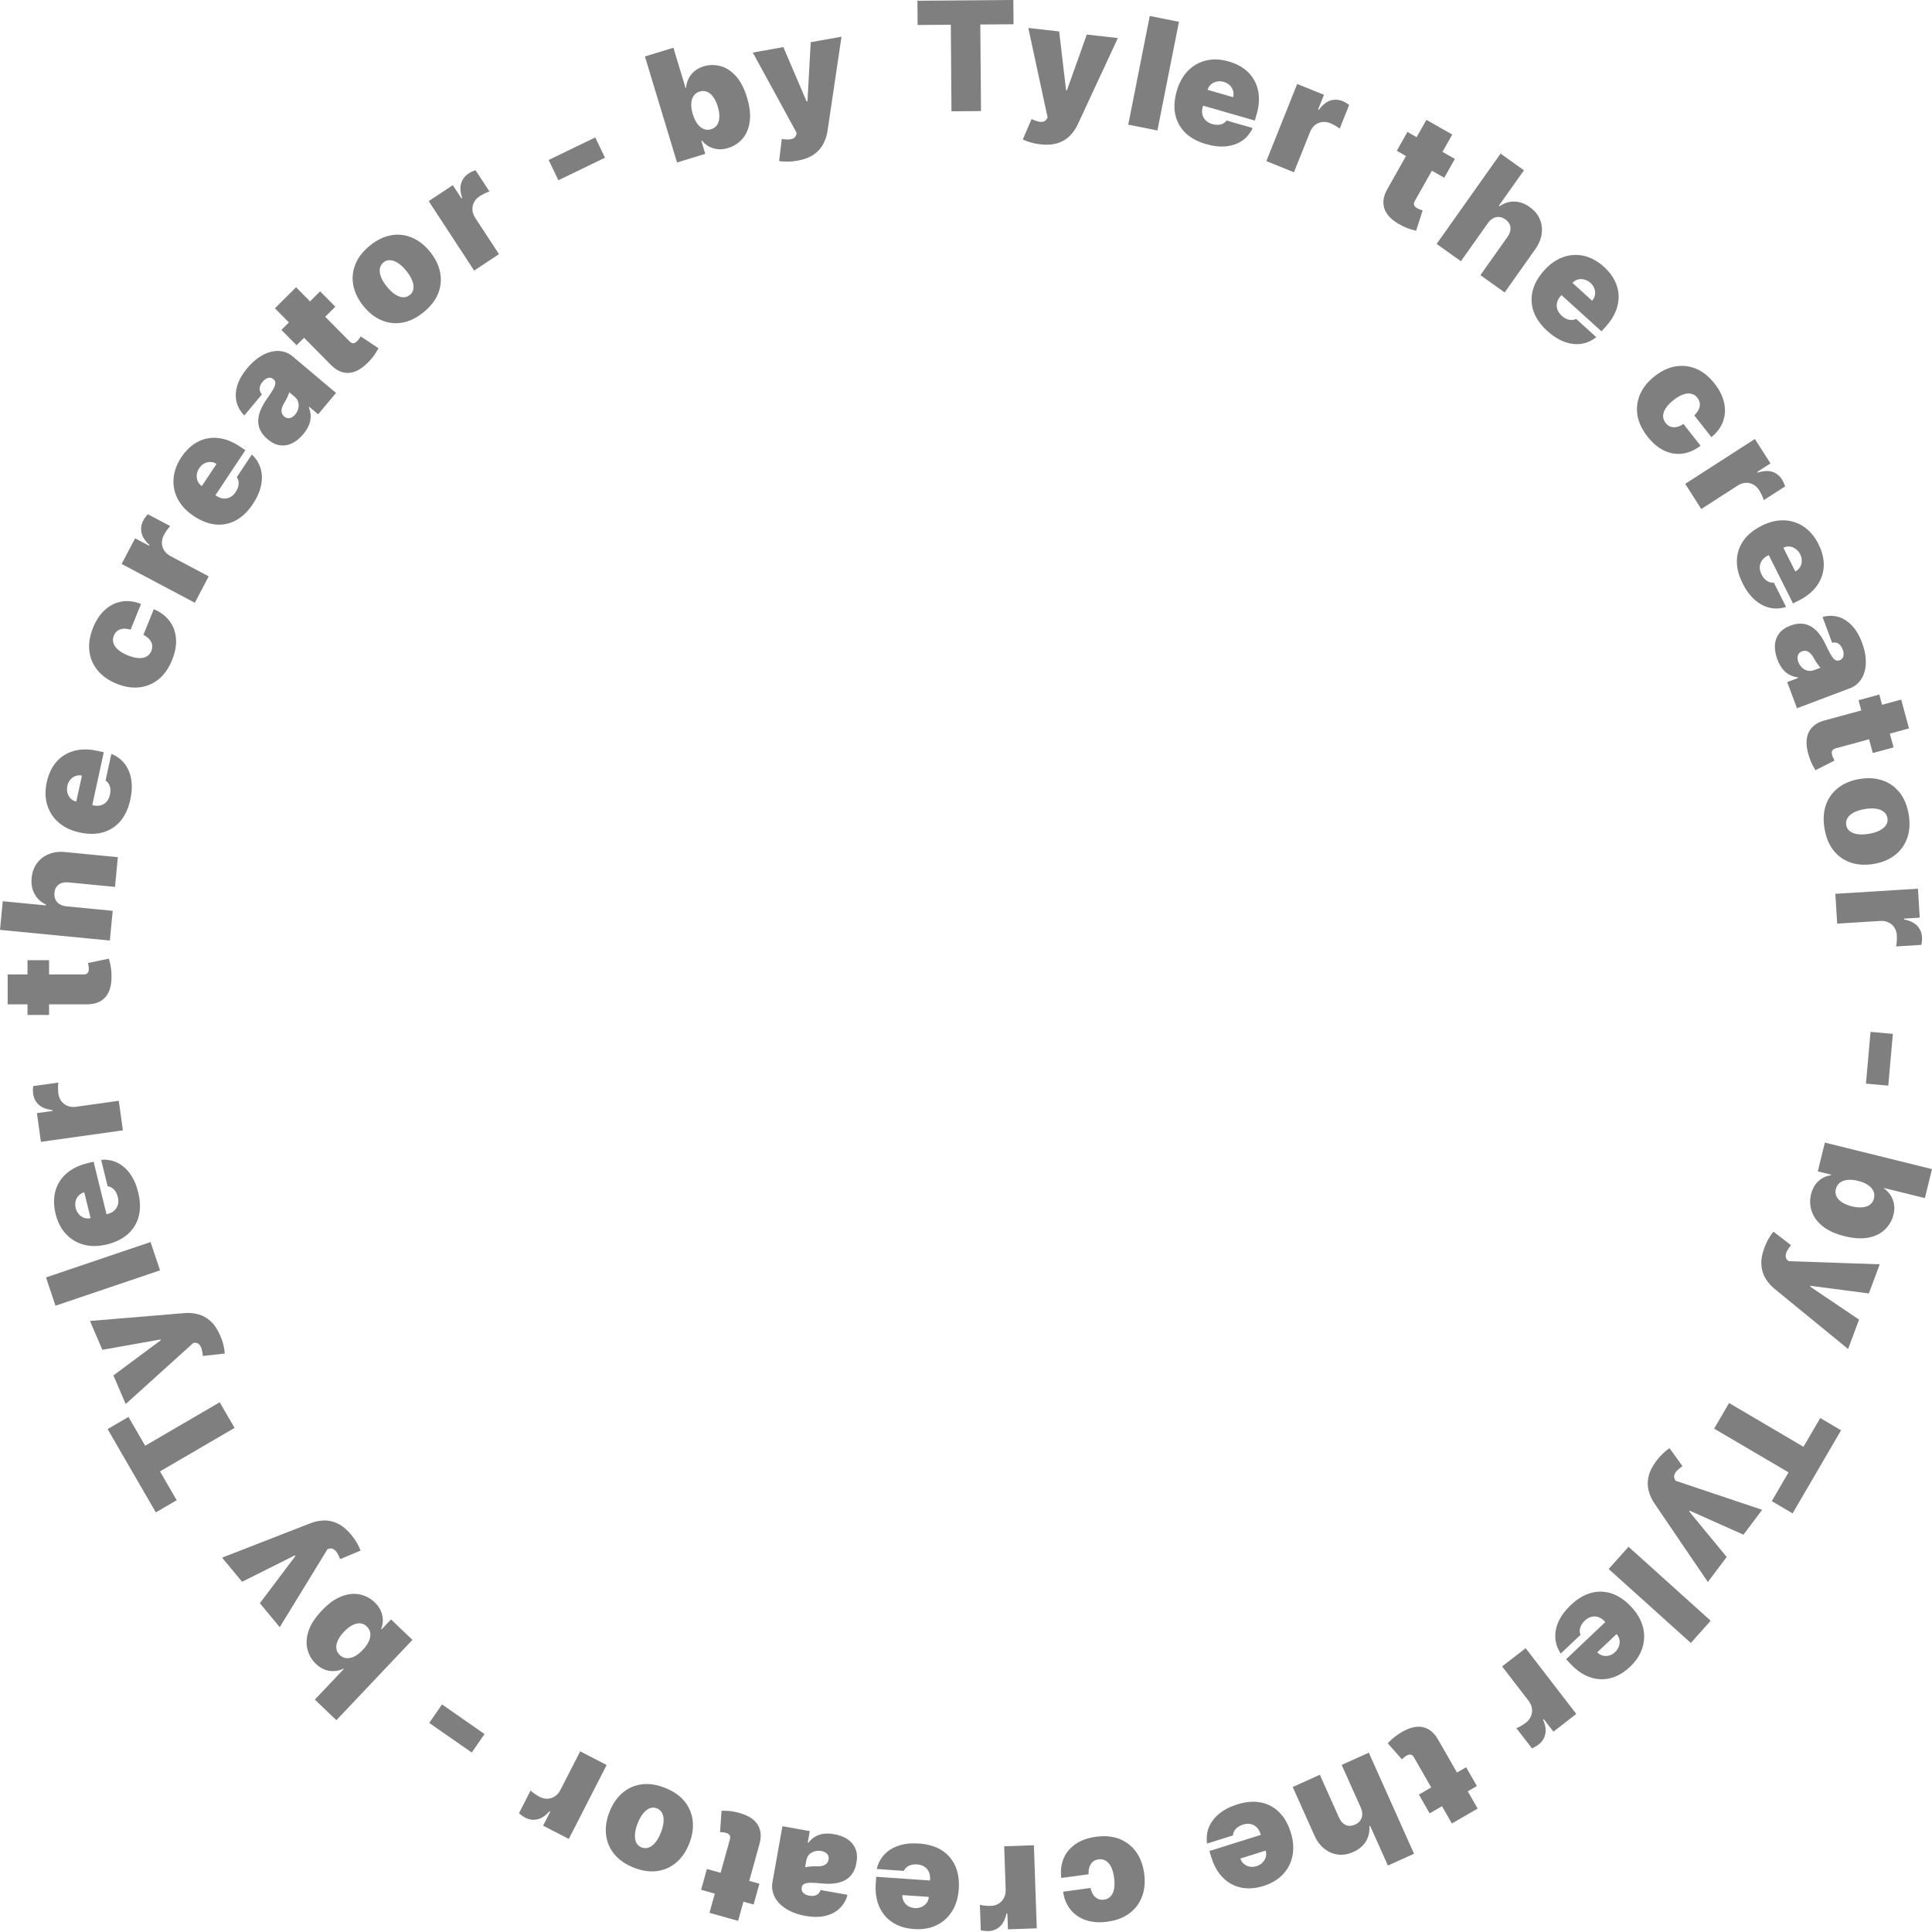 <svg width="63" height="63" viewBox="0 0 63 63" fill="none" xmlns="http://www.w3.org/2000/svg">
<g opacity="0.5">
<path d="M61.574 35.401L60.846 35.336L60.996 33.648L61.724 33.713L61.574 35.401Z" fill="black"/>
<path d="M59.506 37.258L63 38.123L62.768 39.069L61.437 38.739L61.434 38.753C61.514 38.809 61.583 38.88 61.641 38.964C61.699 39.049 61.739 39.146 61.759 39.255C61.781 39.365 61.775 39.484 61.743 39.615C61.7 39.788 61.614 39.942 61.483 40.076C61.352 40.21 61.176 40.303 60.954 40.352C60.732 40.402 60.462 40.388 60.146 40.31C59.844 40.235 59.605 40.125 59.429 39.981C59.253 39.838 59.136 39.676 59.076 39.494C59.017 39.313 59.01 39.129 59.056 38.942C59.087 38.819 59.134 38.713 59.197 38.626C59.262 38.54 59.337 38.472 59.423 38.42C59.51 38.37 59.603 38.338 59.7 38.324L59.706 38.303L59.276 38.197L59.506 37.258ZM60.589 38.507C60.462 38.476 60.347 38.465 60.246 38.475C60.145 38.486 60.062 38.517 59.996 38.566C59.93 38.616 59.887 38.685 59.865 38.772C59.844 38.858 59.85 38.938 59.885 39.011C59.919 39.085 59.979 39.149 60.063 39.204C60.148 39.26 60.256 39.304 60.385 39.337C60.515 39.369 60.63 39.38 60.73 39.369C60.831 39.36 60.914 39.331 60.978 39.282C61.043 39.233 61.086 39.166 61.107 39.079C61.129 38.992 61.122 38.911 61.087 38.836C61.054 38.762 60.994 38.697 60.91 38.639C60.826 38.584 60.719 38.539 60.589 38.507Z" fill="black"/>
<path d="M57.538 40.678C57.577 40.573 57.622 40.476 57.674 40.388C57.725 40.299 57.777 40.224 57.831 40.163L58.402 40.604C58.348 40.669 58.306 40.731 58.275 40.789C58.244 40.849 58.228 40.904 58.228 40.955C58.228 41.006 58.247 41.05 58.285 41.087L58.324 41.125L61.296 41.227L60.941 42.178L59.037 41.928L59.027 41.955L60.622 43.031L60.264 43.989L57.872 42.032C57.75 41.934 57.65 41.819 57.572 41.69C57.493 41.56 57.448 41.413 57.436 41.246C57.424 41.08 57.458 40.89 57.538 40.678Z" fill="black"/>
<path d="M59.356 46.24L60.035 46.64L58.454 49.35L57.775 48.95L58.322 48.012L55.896 46.586L56.383 45.751L58.809 47.178L59.356 46.24Z" fill="black"/>
<path d="M54.014 47.634C54.081 47.545 54.152 47.466 54.227 47.395C54.301 47.325 54.372 47.268 54.442 47.224L54.864 47.81C54.794 47.857 54.735 47.904 54.689 47.952C54.642 48 54.612 48.049 54.598 48.097C54.583 48.146 54.589 48.194 54.615 48.241L54.642 48.287L57.462 49.233L56.852 50.044L55.098 49.261L55.081 49.284L56.305 50.771L55.691 51.587L53.952 49.029C53.862 48.899 53.799 48.761 53.761 48.614C53.722 48.468 53.72 48.313 53.756 48.15C53.792 47.987 53.878 47.816 54.014 47.634Z" fill="black"/>
<path d="M55.136 53.575L52.456 51.163L53.104 50.438L55.783 52.85L55.136 53.575Z" fill="black"/>
<path d="M51.224 52.337C51.434 52.138 51.652 52.007 51.879 51.944C52.107 51.882 52.332 51.889 52.556 51.962C52.78 52.038 52.992 52.182 53.191 52.394C53.383 52.598 53.509 52.815 53.571 53.044C53.632 53.274 53.628 53.502 53.558 53.728C53.489 53.954 53.352 54.163 53.15 54.355C53.001 54.495 52.846 54.6 52.682 54.667C52.518 54.735 52.353 54.765 52.185 54.758C52.017 54.751 51.852 54.707 51.689 54.626C51.525 54.544 51.37 54.425 51.223 54.269L51.069 54.105L52.822 52.443L53.189 52.834L52.084 53.88C52.138 53.935 52.2 53.971 52.268 53.987C52.336 54.005 52.405 54.004 52.474 53.983C52.544 53.965 52.608 53.927 52.666 53.872C52.724 53.818 52.764 53.755 52.789 53.685C52.814 53.616 52.821 53.547 52.81 53.476C52.798 53.407 52.765 53.343 52.713 53.284L52.318 52.863C52.258 52.8 52.192 52.756 52.119 52.731C52.046 52.706 51.971 52.703 51.895 52.722C51.819 52.741 51.747 52.783 51.677 52.849C51.628 52.895 51.59 52.944 51.563 52.996C51.535 53.048 51.519 53.101 51.514 53.154C51.51 53.208 51.518 53.26 51.539 53.309L50.895 53.92C50.788 53.762 50.729 53.593 50.717 53.414C50.705 53.236 50.742 53.054 50.826 52.869C50.91 52.686 51.043 52.509 51.224 52.337Z" fill="black"/>
<path d="M49.749 53.745L51.4 55.889L50.655 56.468L50.341 56.06L50.319 56.077C50.396 56.258 50.419 56.416 50.389 56.551C50.357 56.687 50.285 56.8 50.171 56.888C50.137 56.914 50.102 56.937 50.066 56.956C50.029 56.978 49.991 56.995 49.953 57.01L49.447 56.352C49.495 56.336 49.55 56.309 49.61 56.273C49.671 56.236 49.721 56.202 49.761 56.171C49.836 56.113 49.89 56.043 49.924 55.962C49.958 55.883 49.968 55.799 49.955 55.711C49.943 55.624 49.905 55.539 49.842 55.457L48.982 54.34L49.749 53.745Z" fill="black"/>
<path d="M46.619 59.131L46.268 58.519L47.809 57.628L48.16 58.24L46.619 59.131ZM48.184 58.975L47.344 59.461L46.107 57.305C46.088 57.272 46.067 57.248 46.043 57.232C46.019 57.217 45.993 57.211 45.963 57.213C45.934 57.216 45.901 57.228 45.864 57.25C45.839 57.264 45.811 57.284 45.781 57.31C45.75 57.336 45.728 57.356 45.714 57.369L45.252 56.846C45.283 56.813 45.329 56.769 45.39 56.712C45.449 56.656 45.525 56.597 45.618 56.537C45.805 56.415 45.978 56.342 46.138 56.316C46.298 56.291 46.442 56.314 46.571 56.385C46.7 56.456 46.81 56.574 46.902 56.739L48.184 58.975Z" fill="black"/>
<path d="M44.373 58.942L43.75 57.552L44.635 57.152L46.11 60.448L45.258 60.833L44.678 59.539L44.653 59.551C44.668 59.733 44.63 59.898 44.541 60.044C44.451 60.192 44.316 60.307 44.134 60.389C43.96 60.467 43.791 60.496 43.627 60.474C43.462 60.453 43.313 60.389 43.181 60.281C43.046 60.174 42.94 60.03 42.86 59.849L42.154 58.272L43.038 57.873L43.661 59.263C43.715 59.386 43.788 59.468 43.881 59.51C43.973 59.552 44.076 59.548 44.189 59.497C44.261 59.465 44.317 59.42 44.357 59.363C44.396 59.308 44.418 59.244 44.421 59.172C44.424 59.101 44.408 59.024 44.373 58.942Z" fill="black"/>
<path d="M40.348 58.838C40.623 58.752 40.876 58.731 41.108 58.774C41.339 58.819 41.539 58.923 41.708 59.089C41.877 59.255 42.004 59.478 42.091 59.756C42.174 60.023 42.193 60.274 42.147 60.507C42.102 60.741 41.999 60.944 41.838 61.116C41.677 61.289 41.463 61.417 41.197 61.5C41.002 61.561 40.817 61.586 40.64 61.575C40.464 61.564 40.302 61.518 40.154 61.437C40.007 61.358 39.877 61.245 39.766 61.1C39.654 60.955 39.567 60.78 39.503 60.574L39.436 60.359L41.737 59.638L41.896 60.15L40.447 60.604C40.471 60.678 40.511 60.737 40.565 60.781C40.618 60.828 40.681 60.857 40.752 60.869C40.823 60.882 40.897 60.877 40.974 60.853C41.049 60.83 41.112 60.792 41.165 60.739C41.218 60.688 41.254 60.629 41.275 60.561C41.294 60.493 41.294 60.421 41.272 60.345L41.101 59.793C41.075 59.71 41.035 59.641 40.98 59.587C40.925 59.532 40.859 59.497 40.783 59.48C40.706 59.464 40.622 59.469 40.531 59.498C40.467 59.518 40.411 59.545 40.364 59.58C40.316 59.615 40.279 59.655 40.251 59.7C40.224 59.747 40.209 59.797 40.206 59.851L39.361 60.116C39.334 59.927 39.354 59.75 39.421 59.583C39.489 59.418 39.601 59.271 39.757 59.142C39.913 59.014 40.109 58.913 40.348 58.838Z" fill="black"/>
<path d="M35.737 59.895C36.028 59.855 36.284 59.879 36.506 59.966C36.728 60.055 36.909 60.195 37.047 60.388C37.185 60.581 37.273 60.816 37.31 61.091C37.348 61.366 37.325 61.615 37.243 61.837C37.161 62.061 37.024 62.244 36.833 62.388C36.642 62.533 36.402 62.625 36.112 62.664C35.849 62.7 35.616 62.683 35.411 62.614C35.206 62.545 35.039 62.432 34.91 62.273C34.781 62.114 34.7 61.919 34.667 61.686L35.559 61.564C35.591 61.704 35.646 61.805 35.724 61.87C35.801 61.935 35.894 61.96 36 61.946C36.084 61.934 36.154 61.9 36.21 61.843C36.266 61.786 36.305 61.707 36.327 61.604C36.348 61.502 36.349 61.378 36.329 61.231C36.31 61.084 36.276 60.965 36.228 60.871C36.18 60.779 36.121 60.713 36.052 60.673C35.983 60.633 35.906 60.62 35.823 60.631C35.752 60.641 35.691 60.665 35.641 60.705C35.591 60.747 35.554 60.802 35.529 60.87C35.503 60.94 35.493 61.023 35.498 61.117L34.607 61.238C34.578 61.001 34.605 60.787 34.685 60.597C34.766 60.408 34.896 60.253 35.074 60.131C35.252 60.009 35.473 59.931 35.737 59.895Z" fill="black"/>
<path d="M33.714 60.171L33.808 62.88L32.867 62.913L32.849 62.398L32.821 62.399C32.778 62.591 32.705 62.733 32.602 62.825C32.497 62.917 32.373 62.966 32.229 62.971C32.187 62.972 32.145 62.97 32.104 62.964C32.061 62.96 32.021 62.953 31.982 62.942L31.953 62.112C32.001 62.126 32.061 62.137 32.132 62.142C32.202 62.148 32.263 62.15 32.313 62.148C32.408 62.145 32.492 62.12 32.567 62.074C32.64 62.029 32.697 61.967 32.738 61.888C32.779 61.81 32.797 61.719 32.794 61.616L32.745 60.205L33.714 60.171Z" fill="black"/>
<path d="M29.972 60.115C30.26 60.135 30.503 60.207 30.704 60.332C30.903 60.458 31.051 60.629 31.149 60.844C31.246 61.061 31.284 61.315 31.264 61.606C31.244 61.885 31.171 62.125 31.045 62.326C30.918 62.527 30.748 62.679 30.536 62.781C30.323 62.883 30.078 62.924 29.8 62.904C29.597 62.89 29.415 62.846 29.255 62.771C29.094 62.696 28.96 62.594 28.851 62.465C28.743 62.337 28.663 62.185 28.611 62.01C28.56 61.834 28.542 61.639 28.557 61.424L28.573 61.199L30.977 61.366L30.94 61.902L29.426 61.796C29.422 61.873 29.437 61.943 29.471 62.004C29.505 62.067 29.552 62.117 29.614 62.154C29.675 62.192 29.746 62.214 29.826 62.22C29.905 62.225 29.978 62.214 30.045 62.184C30.113 62.156 30.169 62.114 30.213 62.058C30.255 62.002 30.28 61.934 30.288 61.856L30.328 61.279C30.334 61.192 30.322 61.113 30.29 61.042C30.259 60.972 30.21 60.915 30.145 60.871C30.08 60.828 30 60.803 29.904 60.796C29.837 60.791 29.776 60.797 29.72 60.812C29.662 60.826 29.612 60.85 29.57 60.883C29.528 60.916 29.496 60.958 29.474 61.007L28.59 60.945C28.634 60.759 28.717 60.601 28.84 60.471C28.962 60.341 29.12 60.245 29.312 60.182C29.503 60.12 29.723 60.097 29.972 60.115Z" fill="black"/>
<path d="M27.202 59.811C27.372 59.841 27.517 59.896 27.637 59.975C27.756 60.055 27.842 60.159 27.896 60.286C27.949 60.414 27.96 60.567 27.928 60.744C27.902 60.89 27.855 61.01 27.788 61.104C27.719 61.2 27.635 61.272 27.535 61.322C27.434 61.372 27.322 61.404 27.198 61.418C27.073 61.431 26.941 61.431 26.802 61.417C26.651 61.401 26.529 61.394 26.436 61.394C26.342 61.395 26.272 61.407 26.227 61.43C26.181 61.454 26.153 61.491 26.144 61.542L26.143 61.549C26.131 61.619 26.148 61.677 26.194 61.723C26.24 61.77 26.305 61.801 26.388 61.816C26.479 61.832 26.557 61.825 26.622 61.795C26.686 61.766 26.73 61.711 26.757 61.631L27.635 61.788C27.595 61.949 27.517 62.089 27.401 62.209C27.285 62.33 27.131 62.416 26.94 62.467C26.748 62.518 26.521 62.521 26.257 62.473C26.067 62.439 25.9 62.386 25.757 62.313C25.614 62.242 25.496 62.157 25.404 62.058C25.312 61.961 25.248 61.853 25.212 61.737C25.174 61.621 25.166 61.502 25.188 61.378L25.514 59.55L26.406 59.711L26.339 60.086L26.36 60.09C26.431 59.999 26.51 59.931 26.597 59.883C26.683 59.835 26.776 59.806 26.878 59.795C26.979 59.785 27.087 59.79 27.202 59.811ZM26.783 60.359C26.711 60.346 26.64 60.349 26.571 60.368C26.501 60.386 26.441 60.42 26.39 60.47C26.34 60.519 26.308 60.584 26.293 60.666L26.254 60.888C26.281 60.882 26.31 60.877 26.34 60.873C26.369 60.869 26.401 60.865 26.435 60.863C26.467 60.861 26.502 60.859 26.539 60.858C26.575 60.858 26.612 60.858 26.651 60.859C26.727 60.861 26.791 60.852 26.843 60.834C26.894 60.817 26.934 60.791 26.964 60.757C26.992 60.724 27.011 60.684 27.019 60.638C27.032 60.564 27.017 60.503 26.972 60.454C26.927 60.405 26.864 60.374 26.783 60.359Z" fill="black"/>
<path d="M22.862 61.624L23.051 60.945L24.763 61.425L24.574 62.105L22.862 61.624ZM24.069 62.637L23.135 62.375L23.801 59.979C23.811 59.942 23.813 59.91 23.808 59.882C23.802 59.854 23.788 59.831 23.765 59.811C23.743 59.793 23.711 59.778 23.67 59.766C23.642 59.758 23.608 59.752 23.569 59.749C23.529 59.745 23.499 59.743 23.48 59.742L23.528 59.045C23.573 59.044 23.637 59.045 23.72 59.049C23.802 59.053 23.896 59.066 24.004 59.09C24.222 59.139 24.395 59.212 24.526 59.308C24.655 59.405 24.74 59.525 24.78 59.667C24.819 59.809 24.813 59.97 24.76 60.152L24.069 62.637Z" fill="black"/>
<path d="M21.683 58.299C21.956 58.406 22.168 58.552 22.32 58.737C22.471 58.923 22.561 59.134 22.588 59.37C22.615 59.606 22.578 59.854 22.477 60.113C22.376 60.371 22.235 60.577 22.056 60.731C21.875 60.887 21.667 60.98 21.431 61.012C21.194 61.045 20.939 61.008 20.666 60.901C20.394 60.793 20.182 60.646 20.031 60.461C19.879 60.276 19.79 60.065 19.763 59.828C19.735 59.592 19.772 59.345 19.873 59.087C19.974 58.828 20.115 58.621 20.295 58.466C20.475 58.312 20.683 58.218 20.92 58.185C21.156 58.154 21.411 58.191 21.683 58.299ZM21.415 58.966C21.339 58.936 21.263 58.936 21.187 58.965C21.111 58.995 21.039 59.051 20.972 59.135C20.904 59.218 20.844 59.325 20.793 59.457C20.741 59.589 20.712 59.709 20.706 59.815C20.699 59.922 20.713 60.012 20.749 60.086C20.785 60.159 20.84 60.211 20.917 60.241C20.997 60.273 21.077 60.274 21.155 60.246C21.233 60.217 21.305 60.161 21.373 60.078C21.441 59.995 21.5 59.888 21.552 59.756C21.603 59.624 21.632 59.505 21.639 59.398C21.646 59.29 21.63 59.2 21.593 59.125C21.555 59.051 21.496 58.998 21.415 58.966Z" fill="black"/>
<path d="M19.782 57.554L18.548 59.965L17.71 59.533L17.945 59.075L17.92 59.062C17.79 59.209 17.657 59.297 17.522 59.327C17.386 59.356 17.254 59.337 17.126 59.271C17.088 59.252 17.053 59.23 17.019 59.204C16.985 59.18 16.953 59.154 16.924 59.125L17.302 58.386C17.337 58.423 17.384 58.461 17.443 58.5C17.502 58.54 17.553 58.571 17.598 58.594C17.683 58.638 17.768 58.658 17.856 58.654C17.942 58.651 18.022 58.624 18.096 58.575C18.169 58.527 18.229 58.457 18.276 58.365L18.919 57.109L19.782 57.554Z" fill="black"/>
<path d="M13.997 56.182L14.414 55.579L15.8 56.545L15.383 57.148L13.997 56.182Z" fill="black"/>
<path d="M13.449 53.474L10.969 56.093L10.266 55.422L11.211 54.424L11.2 54.414C11.112 54.457 11.017 54.482 10.915 54.49C10.813 54.5 10.709 54.486 10.605 54.45C10.499 54.414 10.398 54.35 10.302 54.258C10.172 54.135 10.082 53.983 10.031 53.803C9.98 53.622 9.987 53.422 10.055 53.205C10.121 52.986 10.267 52.758 10.491 52.521C10.706 52.294 10.919 52.139 11.131 52.057C11.342 51.975 11.54 51.953 11.727 51.991C11.913 52.029 12.075 52.114 12.214 52.247C12.306 52.334 12.374 52.428 12.418 52.526C12.46 52.625 12.482 52.725 12.484 52.825C12.484 52.926 12.466 53.023 12.43 53.115L12.446 53.13L12.751 52.807L13.449 53.474ZM11.831 53.799C11.921 53.704 11.988 53.609 12.029 53.516C12.069 53.423 12.084 53.335 12.075 53.253C12.063 53.171 12.025 53.099 11.961 53.037C11.896 52.976 11.824 52.942 11.745 52.935C11.663 52.929 11.578 52.949 11.489 52.996C11.398 53.042 11.307 53.114 11.215 53.211C11.123 53.308 11.056 53.403 11.015 53.496C10.973 53.588 10.957 53.675 10.969 53.755C10.978 53.836 11.015 53.907 11.08 53.968C11.144 54.03 11.218 54.064 11.3 54.071C11.38 54.078 11.466 54.059 11.558 54.014C11.648 53.968 11.739 53.897 11.831 53.799Z" fill="black"/>
<path d="M11.456 50.051C11.527 50.137 11.589 50.224 11.64 50.313C11.691 50.402 11.73 50.485 11.757 50.562L11.092 50.842C11.063 50.763 11.031 50.695 10.995 50.639C10.959 50.582 10.918 50.541 10.875 50.517C10.831 50.491 10.783 50.486 10.732 50.501L10.68 50.516L9.122 53.06L8.474 52.279L9.632 50.741L9.614 50.719L7.894 51.579L7.242 50.793L10.118 49.673C10.264 49.615 10.412 49.585 10.563 49.581C10.714 49.575 10.865 49.609 11.014 49.681C11.164 49.753 11.312 49.877 11.456 50.051Z" fill="black"/>
<path d="M5.761 48.92L5.081 49.317L3.509 46.601L4.19 46.204L4.734 47.144L7.165 45.726L7.649 46.562L5.217 47.98L5.761 48.92Z" fill="black"/>
<path d="M7.185 43.561C7.23 43.664 7.264 43.765 7.287 43.865C7.312 43.965 7.326 44.055 7.33 44.137L6.614 44.217C6.608 44.132 6.596 44.058 6.577 43.994C6.558 43.929 6.532 43.879 6.497 43.843C6.462 43.805 6.417 43.787 6.364 43.787L6.31 43.787L4.099 45.784L3.698 44.851L5.241 43.705L5.23 43.679L3.338 44.015L2.934 43.075L6.009 42.819C6.165 42.805 6.316 42.817 6.461 42.857C6.608 42.894 6.743 42.969 6.866 43.081C6.989 43.193 7.096 43.353 7.185 43.561Z" fill="black"/>
<path d="M1.5 41.655L4.909 40.501L5.219 41.424L1.809 42.578L1.5 41.655Z" fill="black"/>
<path d="M4.508 38.887C4.577 39.168 4.583 39.423 4.527 39.653C4.468 39.882 4.352 40.076 4.177 40.236C4.002 40.394 3.773 40.509 3.491 40.578C3.22 40.645 2.97 40.649 2.741 40.59C2.511 40.53 2.316 40.414 2.154 40.242C1.992 40.071 1.878 39.849 1.811 39.577C1.763 39.378 1.749 39.191 1.771 39.014C1.793 38.838 1.848 38.678 1.937 38.535C2.025 38.392 2.145 38.269 2.295 38.166C2.446 38.064 2.626 37.986 2.834 37.935L3.052 37.881L3.63 40.231L3.111 40.36L2.748 38.88C2.673 38.899 2.612 38.935 2.564 38.987C2.515 39.038 2.482 39.099 2.466 39.169C2.448 39.239 2.449 39.313 2.468 39.392C2.487 39.469 2.521 39.535 2.569 39.591C2.617 39.647 2.674 39.687 2.74 39.712C2.806 39.736 2.878 39.739 2.955 39.722L3.514 39.584C3.598 39.563 3.669 39.527 3.726 39.475C3.784 39.423 3.823 39.36 3.844 39.284C3.865 39.209 3.864 39.124 3.841 39.03C3.825 38.965 3.802 38.908 3.77 38.859C3.739 38.809 3.701 38.768 3.657 38.738C3.613 38.708 3.564 38.69 3.51 38.683L3.298 37.82C3.487 37.805 3.663 37.836 3.824 37.913C3.984 37.991 4.124 38.112 4.243 38.277C4.36 38.44 4.449 38.644 4.508 38.887Z" fill="black"/>
<path d="M4.007 36.859L1.334 37.234L1.204 36.297L1.712 36.226L1.708 36.198C1.513 36.175 1.365 36.117 1.263 36.023C1.161 35.928 1.1 35.809 1.081 35.666C1.075 35.624 1.072 35.582 1.074 35.54C1.074 35.498 1.077 35.456 1.083 35.416L1.903 35.301C1.893 35.351 1.889 35.412 1.891 35.483C1.892 35.554 1.897 35.614 1.904 35.664C1.917 35.759 1.95 35.841 2.003 35.911C2.055 35.979 2.123 36.03 2.205 36.062C2.287 36.095 2.379 36.104 2.481 36.09L3.873 35.895L4.007 36.859Z" fill="black"/>
<path d="M0.897 31.31H1.6V33.096H0.897L0.897 31.31ZM0.25 32.75L0.25 31.776H2.728C2.765 31.776 2.797 31.769 2.822 31.756C2.847 31.743 2.866 31.723 2.879 31.696C2.89 31.669 2.896 31.635 2.896 31.592C2.896 31.563 2.893 31.529 2.886 31.49C2.879 31.45 2.873 31.421 2.868 31.402L3.55 31.261C3.563 31.304 3.579 31.366 3.597 31.448C3.616 31.527 3.628 31.623 3.634 31.733C3.646 31.957 3.623 32.145 3.566 32.296C3.507 32.448 3.415 32.562 3.29 32.639C3.164 32.715 3.007 32.752 2.819 32.75L0.25 32.75Z" fill="black"/>
<path d="M2.164 29.554L3.675 29.701L3.582 30.67L0 30.322L0.09 29.388L1.496 29.524L1.499 29.496C1.333 29.419 1.21 29.305 1.128 29.154C1.044 29.002 1.012 28.827 1.032 28.628C1.05 28.437 1.109 28.276 1.209 28.144C1.309 28.011 1.438 27.913 1.597 27.85C1.756 27.786 1.934 27.764 2.13 27.785L3.843 27.951L3.75 28.921L2.239 28.774C2.106 28.76 1.999 28.783 1.916 28.844C1.834 28.903 1.787 28.995 1.775 29.119C1.768 29.197 1.778 29.268 1.808 29.331C1.836 29.393 1.88 29.444 1.941 29.483C2.001 29.52 2.076 29.544 2.164 29.554Z" fill="black"/>
<path d="M4.249 26.078C4.187 26.361 4.08 26.593 3.928 26.774C3.775 26.953 3.585 27.076 3.359 27.142C3.131 27.206 2.876 27.207 2.592 27.145C2.32 27.085 2.094 26.978 1.914 26.823C1.734 26.668 1.61 26.477 1.54 26.251C1.471 26.025 1.466 25.776 1.525 25.502C1.569 25.302 1.639 25.128 1.736 24.979C1.833 24.831 1.953 24.712 2.096 24.623C2.238 24.534 2.399 24.476 2.579 24.451C2.76 24.425 2.955 24.436 3.164 24.482L3.384 24.53L2.869 26.895L2.347 26.781L2.672 25.291C2.596 25.276 2.525 25.281 2.46 25.306C2.393 25.33 2.337 25.37 2.292 25.426C2.245 25.481 2.213 25.548 2.196 25.628C2.179 25.704 2.18 25.779 2.199 25.851C2.217 25.922 2.251 25.983 2.299 26.035C2.348 26.085 2.411 26.12 2.487 26.139L3.05 26.263C3.135 26.282 3.214 26.28 3.288 26.259C3.362 26.238 3.426 26.198 3.478 26.14C3.53 26.082 3.567 26.005 3.587 25.911C3.601 25.846 3.605 25.784 3.599 25.726C3.592 25.667 3.576 25.614 3.55 25.567C3.523 25.52 3.487 25.482 3.442 25.453L3.631 24.584C3.808 24.654 3.952 24.76 4.062 24.901C4.172 25.042 4.244 25.212 4.278 25.413C4.312 25.611 4.302 25.833 4.249 26.078Z" fill="black"/>
<path d="M5.614 21.518C5.504 21.79 5.356 22.002 5.17 22.152C4.983 22.302 4.772 22.389 4.537 22.414C4.301 22.439 4.055 22.399 3.799 22.294C3.543 22.19 3.339 22.047 3.187 21.865C3.035 21.682 2.944 21.472 2.915 21.234C2.885 20.996 2.925 20.74 3.035 20.468C3.134 20.221 3.265 20.026 3.427 19.883C3.588 19.738 3.769 19.648 3.971 19.615C4.171 19.581 4.381 19.608 4.598 19.695L4.26 20.532C4.124 20.491 4.009 20.488 3.914 20.525C3.819 20.56 3.751 20.628 3.711 20.728C3.679 20.806 3.674 20.884 3.696 20.962C3.717 21.039 3.766 21.112 3.844 21.182C3.921 21.251 4.028 21.314 4.165 21.37C4.302 21.425 4.422 21.455 4.527 21.46C4.63 21.464 4.716 21.445 4.786 21.405C4.854 21.364 4.904 21.305 4.935 21.226C4.962 21.16 4.971 21.095 4.961 21.031C4.95 20.967 4.922 20.907 4.875 20.851C4.827 20.794 4.761 20.744 4.677 20.702L5.015 19.865C5.234 19.958 5.406 20.087 5.53 20.252C5.653 20.416 5.723 20.606 5.739 20.823C5.756 21.038 5.714 21.269 5.614 21.518Z" fill="black"/>
<path d="M6.353 19.655L3.966 18.39L4.406 17.554L4.86 17.794L4.873 17.77C4.728 17.637 4.641 17.503 4.614 17.367C4.586 17.23 4.606 17.098 4.673 16.97C4.693 16.932 4.716 16.897 4.741 16.864C4.766 16.829 4.792 16.797 4.821 16.768L5.553 17.156C5.516 17.191 5.477 17.238 5.437 17.297C5.397 17.355 5.365 17.407 5.342 17.451C5.298 17.536 5.277 17.622 5.28 17.71C5.282 17.796 5.307 17.877 5.355 17.951C5.402 18.026 5.472 18.087 5.563 18.135L6.806 18.794L6.353 19.655Z" fill="black"/>
<path d="M8.244 16.439C8.084 16.679 7.9 16.856 7.692 16.969C7.485 17.08 7.264 17.125 7.029 17.103C6.793 17.08 6.555 16.987 6.313 16.825C6.082 16.67 5.91 16.487 5.799 16.277C5.688 16.067 5.641 15.844 5.659 15.608C5.676 15.372 5.762 15.137 5.917 14.905C6.03 14.734 6.159 14.598 6.303 14.495C6.448 14.393 6.603 14.326 6.768 14.295C6.932 14.264 7.103 14.27 7.281 14.312C7.458 14.355 7.636 14.436 7.814 14.555L8.001 14.681L6.662 16.694L6.218 16.396L7.061 15.129C6.996 15.086 6.929 15.065 6.859 15.065C6.788 15.063 6.721 15.079 6.658 15.115C6.595 15.149 6.541 15.2 6.496 15.267C6.452 15.333 6.426 15.402 6.418 15.476C6.409 15.549 6.418 15.619 6.444 15.684C6.472 15.749 6.517 15.805 6.581 15.851L7.06 16.172C7.133 16.22 7.207 16.248 7.284 16.256C7.36 16.263 7.434 16.249 7.503 16.214C7.573 16.179 7.635 16.121 7.688 16.041C7.725 15.985 7.751 15.929 7.766 15.873C7.782 15.815 7.786 15.76 7.779 15.707C7.771 15.654 7.751 15.605 7.72 15.562L8.212 14.822C8.351 14.952 8.446 15.103 8.498 15.275C8.549 15.446 8.554 15.631 8.513 15.83C8.472 16.027 8.382 16.23 8.244 16.439Z" fill="black"/>
<path d="M9.892 14.154C9.781 14.286 9.662 14.385 9.533 14.451C9.405 14.515 9.272 14.538 9.135 14.521C8.998 14.504 8.861 14.437 8.724 14.321C8.611 14.226 8.531 14.126 8.483 14.02C8.435 13.913 8.414 13.803 8.421 13.691C8.428 13.578 8.456 13.465 8.506 13.35C8.557 13.235 8.623 13.12 8.704 13.006C8.792 12.882 8.86 12.78 8.906 12.699C8.952 12.616 8.976 12.549 8.979 12.498C8.981 12.446 8.963 12.403 8.923 12.37L8.918 12.366C8.864 12.32 8.805 12.306 8.742 12.323C8.679 12.341 8.62 12.382 8.566 12.447C8.506 12.518 8.473 12.589 8.467 12.661C8.461 12.731 8.486 12.797 8.542 12.86L7.968 13.546C7.85 13.431 7.768 13.294 7.721 13.133C7.675 12.971 7.677 12.794 7.729 12.603C7.779 12.411 7.891 12.211 8.063 12.005C8.187 11.856 8.316 11.738 8.45 11.649C8.583 11.56 8.715 11.5 8.846 11.469C8.976 11.438 9.101 11.435 9.22 11.461C9.338 11.486 9.445 11.539 9.541 11.62L10.957 12.813L10.375 13.51L10.084 13.265L10.07 13.281C10.113 13.388 10.133 13.491 10.131 13.59C10.13 13.689 10.108 13.785 10.066 13.879C10.025 13.972 9.967 14.064 9.892 14.154ZM9.627 13.516C9.674 13.459 9.707 13.396 9.725 13.327C9.744 13.257 9.744 13.187 9.727 13.119C9.709 13.05 9.669 12.989 9.606 12.936L9.434 12.791C9.425 12.818 9.415 12.845 9.404 12.874C9.393 12.902 9.38 12.931 9.365 12.961C9.351 12.991 9.335 13.022 9.317 13.055C9.3 13.086 9.281 13.119 9.261 13.152C9.222 13.217 9.197 13.277 9.187 13.332C9.176 13.384 9.178 13.432 9.193 13.475C9.207 13.516 9.232 13.552 9.268 13.582C9.326 13.631 9.387 13.648 9.451 13.633C9.515 13.618 9.574 13.579 9.627 13.516Z" fill="black"/>
<path d="M10.438 9.5L10.934 10.001L9.672 11.258L9.176 10.758L10.438 9.5ZM8.965 10.053L9.654 9.367L11.399 11.133C11.426 11.159 11.452 11.177 11.48 11.187C11.506 11.195 11.534 11.194 11.562 11.184C11.589 11.174 11.618 11.153 11.648 11.123C11.668 11.103 11.69 11.076 11.713 11.044C11.736 11.011 11.753 10.986 11.763 10.969L12.343 11.356C12.321 11.396 12.288 11.451 12.244 11.521C12.201 11.591 12.142 11.667 12.068 11.749C11.918 11.915 11.77 12.031 11.622 12.097C11.473 12.162 11.328 12.177 11.185 12.141C11.043 12.106 10.906 12.02 10.775 11.884L8.965 10.053Z" fill="black"/>
<path d="M13.816 10.179C13.589 10.364 13.358 10.478 13.123 10.52C12.887 10.561 12.66 10.536 12.442 10.444C12.224 10.352 12.027 10.198 11.852 9.982C11.678 9.767 11.568 9.543 11.522 9.31C11.476 9.076 11.497 8.848 11.586 8.626C11.673 8.402 11.831 8.198 12.058 8.012C12.285 7.826 12.516 7.713 12.752 7.672C12.987 7.63 13.213 7.655 13.432 7.748C13.65 7.84 13.847 7.993 14.021 8.208C14.196 8.424 14.306 8.648 14.352 8.882C14.398 9.115 14.377 9.343 14.289 9.566C14.201 9.789 14.043 9.993 13.816 10.179ZM13.368 9.616C13.432 9.564 13.47 9.498 13.481 9.417C13.493 9.336 13.479 9.246 13.44 9.146C13.401 9.046 13.337 8.941 13.248 8.831C13.159 8.721 13.069 8.637 12.98 8.579C12.891 8.521 12.805 8.489 12.724 8.484C12.643 8.479 12.571 8.503 12.507 8.555C12.44 8.61 12.4 8.678 12.386 8.76C12.373 8.843 12.386 8.934 12.425 9.034C12.463 9.133 12.527 9.238 12.616 9.348C12.705 9.458 12.794 9.542 12.884 9.6C12.974 9.659 13.06 9.69 13.143 9.693C13.226 9.697 13.301 9.671 13.368 9.616Z" fill="black"/>
<path d="M15.461 8.823L13.979 6.558L14.766 6.039L15.048 6.469L15.071 6.454C15.008 6.267 14.997 6.108 15.038 5.975C15.079 5.842 15.161 5.736 15.281 5.656C15.316 5.633 15.353 5.613 15.391 5.596C15.43 5.578 15.468 5.563 15.507 5.552L15.961 6.246C15.912 6.259 15.856 6.281 15.793 6.313C15.73 6.345 15.677 6.375 15.635 6.403C15.556 6.455 15.496 6.52 15.456 6.599C15.417 6.675 15.4 6.758 15.406 6.847C15.412 6.935 15.443 7.022 15.499 7.108L16.271 8.288L15.461 8.823Z" fill="black"/>
<path d="M19.411 4.482L19.728 5.143L18.208 5.878L17.891 5.216L19.411 4.482Z" fill="black"/>
<path d="M22.077 5.298L21.03 1.84L21.959 1.557L22.357 2.874L22.37 2.87C22.377 2.772 22.402 2.677 22.445 2.584C22.488 2.489 22.551 2.406 22.634 2.332C22.716 2.258 22.822 2.201 22.95 2.162C23.12 2.11 23.296 2.107 23.477 2.151C23.659 2.195 23.828 2.3 23.984 2.467C24.14 2.633 24.266 2.872 24.361 3.185C24.451 3.485 24.48 3.747 24.447 3.972C24.414 4.197 24.335 4.382 24.21 4.526C24.086 4.669 23.932 4.769 23.748 4.825C23.627 4.862 23.513 4.876 23.405 4.865C23.299 4.853 23.202 4.823 23.114 4.775C23.027 4.726 22.952 4.662 22.889 4.586L22.869 4.592L22.998 5.017L22.077 5.298ZM22.592 3.725C22.63 3.851 22.68 3.955 22.74 4.037C22.801 4.118 22.87 4.175 22.946 4.207C23.022 4.238 23.103 4.24 23.188 4.214C23.273 4.188 23.338 4.142 23.383 4.075C23.429 4.007 23.453 3.923 23.457 3.822C23.462 3.72 23.445 3.605 23.406 3.476C23.367 3.348 23.318 3.243 23.258 3.162C23.198 3.079 23.131 3.023 23.056 2.993C22.981 2.962 22.902 2.959 22.816 2.985C22.731 3.011 22.665 3.058 22.619 3.126C22.573 3.193 22.547 3.278 22.541 3.38C22.536 3.482 22.553 3.596 22.592 3.725Z" fill="black"/>
<path d="M25.997 5.241C25.888 5.261 25.782 5.271 25.68 5.271C25.578 5.273 25.486 5.266 25.406 5.25L25.493 4.532C25.576 4.546 25.651 4.551 25.717 4.548C25.784 4.544 25.839 4.529 25.882 4.504C25.926 4.478 25.954 4.439 25.966 4.386L25.978 4.334L24.548 1.715L25.544 1.536L26.302 3.308L26.33 3.303L26.437 1.376L27.44 1.196L26.986 4.26C26.964 4.416 26.917 4.561 26.846 4.694C26.776 4.829 26.672 4.944 26.536 5.039C26.399 5.134 26.22 5.201 25.997 5.241Z" fill="black"/>
<path d="M29.922 0.815L29.916 0.024L33.044 0L33.05 0.791L31.967 0.799L31.989 3.622L31.026 3.63L31.005 0.807L29.922 0.815Z" fill="black"/>
<path d="M33.922 4.706C33.811 4.694 33.707 4.673 33.608 4.644C33.51 4.617 33.425 4.584 33.352 4.546L33.639 3.882C33.715 3.919 33.785 3.946 33.849 3.961C33.915 3.977 33.972 3.979 34.02 3.966C34.07 3.954 34.108 3.925 34.134 3.878L34.161 3.831L33.532 0.912L34.538 1.025L34.763 2.94L34.791 2.943L35.439 1.127L36.452 1.241L35.148 4.049C35.082 4.192 34.996 4.317 34.89 4.425C34.785 4.534 34.653 4.614 34.495 4.666C34.337 4.718 34.146 4.732 33.922 4.706Z" fill="black"/>
<path d="M38.444 0.71L37.742 4.255L36.791 4.065L37.492 0.521L38.444 0.71Z" fill="black"/>
<path d="M39.325 4.698C39.048 4.618 38.824 4.496 38.654 4.332C38.486 4.167 38.376 3.969 38.325 3.738C38.276 3.506 38.291 3.25 38.372 2.969C38.449 2.7 38.57 2.481 38.736 2.31C38.901 2.14 39.099 2.028 39.328 1.973C39.557 1.918 39.805 1.929 40.073 2.006C40.269 2.063 40.438 2.144 40.579 2.251C40.72 2.358 40.831 2.486 40.91 2.635C40.989 2.783 41.036 2.948 41.05 3.13C41.063 3.313 41.04 3.508 40.981 3.715L40.919 3.932L38.602 3.263L38.75 2.748L40.209 3.169C40.229 3.094 40.228 3.023 40.208 2.955C40.188 2.887 40.152 2.829 40.099 2.779C40.047 2.729 39.983 2.692 39.905 2.67C39.83 2.648 39.756 2.645 39.684 2.659C39.611 2.673 39.548 2.702 39.494 2.748C39.44 2.793 39.402 2.854 39.378 2.929L39.219 3.485C39.195 3.569 39.191 3.649 39.207 3.724C39.223 3.8 39.258 3.866 39.313 3.922C39.368 3.978 39.441 4.019 39.533 4.046C39.598 4.065 39.659 4.072 39.717 4.07C39.776 4.067 39.83 4.054 39.878 4.032C39.926 4.008 39.966 3.974 39.998 3.93L40.849 4.176C40.768 4.348 40.654 4.486 40.506 4.588C40.359 4.688 40.185 4.749 39.984 4.771C39.784 4.792 39.565 4.767 39.325 4.698Z" fill="black"/>
<path d="M41.294 5.254L42.299 2.739L43.173 3.091L42.982 3.569L43.008 3.58C43.124 3.421 43.248 3.321 43.38 3.279C43.513 3.237 43.646 3.243 43.78 3.297C43.819 3.313 43.856 3.332 43.892 3.354C43.928 3.375 43.963 3.398 43.994 3.423L43.686 4.195C43.648 4.162 43.597 4.128 43.535 4.094C43.473 4.06 43.419 4.034 43.372 4.015C43.284 3.98 43.196 3.968 43.109 3.98C43.024 3.991 42.947 4.025 42.878 4.08C42.809 4.135 42.756 4.211 42.718 4.307L42.194 5.617L41.294 5.254Z" fill="black"/>
<path d="M47.442 5.182L47.095 5.796L45.548 4.917L45.894 4.302L47.442 5.182ZM46.513 3.908L47.356 4.387L46.136 6.553C46.117 6.585 46.107 6.616 46.106 6.645C46.105 6.673 46.113 6.699 46.13 6.724C46.148 6.747 46.175 6.77 46.212 6.79C46.237 6.805 46.268 6.819 46.306 6.832C46.344 6.845 46.372 6.854 46.391 6.86L46.177 7.525C46.133 7.515 46.071 7.498 45.992 7.474C45.913 7.451 45.824 7.415 45.726 7.366C45.526 7.266 45.375 7.154 45.272 7.029C45.169 6.903 45.115 6.766 45.111 6.619C45.106 6.472 45.152 6.316 45.247 6.153L46.513 3.908Z" fill="black"/>
<path d="M48.518 7.276L47.638 8.518L46.847 7.954L48.932 5.009L49.694 5.553L48.876 6.709L48.899 6.725C49.048 6.62 49.209 6.569 49.38 6.573C49.552 6.576 49.719 6.635 49.881 6.751C50.037 6.862 50.147 6.994 50.211 7.147C50.276 7.3 50.296 7.461 50.271 7.631C50.247 7.801 50.177 7.967 50.062 8.127L49.065 9.537L48.274 8.972L49.154 7.73C49.232 7.621 49.265 7.516 49.254 7.414C49.244 7.313 49.188 7.226 49.087 7.154C49.023 7.108 48.956 7.082 48.887 7.076C48.82 7.07 48.754 7.084 48.69 7.117C48.628 7.151 48.57 7.204 48.518 7.276Z" fill="black"/>
<path d="M50.454 10.791C50.24 10.597 50.093 10.389 50.012 10.166C49.933 9.944 49.921 9.717 49.976 9.487C50.033 9.257 50.16 9.033 50.354 8.817C50.541 8.609 50.746 8.465 50.969 8.386C51.193 8.306 51.419 8.292 51.649 8.343C51.879 8.395 52.097 8.515 52.304 8.702C52.456 8.839 52.571 8.987 52.651 9.145C52.732 9.304 52.775 9.467 52.781 9.636C52.788 9.804 52.757 9.973 52.69 10.143C52.622 10.313 52.516 10.478 52.373 10.637L52.222 10.805L50.432 9.183L50.791 8.785L51.917 9.806C51.968 9.748 51.999 9.684 52.01 9.614C52.022 9.544 52.015 9.476 51.989 9.408C51.965 9.34 51.923 9.279 51.863 9.224C51.805 9.172 51.74 9.136 51.668 9.117C51.598 9.097 51.528 9.096 51.459 9.113C51.391 9.13 51.33 9.168 51.276 9.224L50.889 9.654C50.831 9.719 50.793 9.788 50.774 9.864C50.756 9.939 50.759 10.013 50.783 10.088C50.808 10.162 50.856 10.232 50.927 10.297C50.976 10.342 51.028 10.376 51.081 10.399C51.136 10.423 51.189 10.435 51.242 10.435C51.296 10.435 51.347 10.423 51.395 10.398L52.052 10.994C51.904 11.113 51.741 11.186 51.564 11.212C51.388 11.238 51.205 11.216 51.015 11.147C50.826 11.077 50.639 10.959 50.454 10.791Z" fill="black"/>
<path d="M53.725 14.24C53.544 14.01 53.434 13.776 53.395 13.54C53.358 13.302 53.386 13.075 53.481 12.858C53.576 12.639 53.733 12.444 53.95 12.272C54.166 12.1 54.391 11.993 54.624 11.95C54.857 11.908 55.084 11.932 55.304 12.024C55.526 12.115 55.727 12.276 55.909 12.507C56.073 12.716 56.177 12.926 56.222 13.138C56.268 13.35 56.256 13.553 56.185 13.745C56.115 13.937 55.989 14.107 55.806 14.254L55.248 13.545C55.351 13.446 55.41 13.347 55.425 13.247C55.441 13.146 55.416 13.054 55.349 12.969C55.297 12.902 55.232 12.86 55.154 12.841C55.077 12.821 54.989 12.827 54.891 12.861C54.792 12.894 54.685 12.956 54.57 13.048C54.454 13.14 54.368 13.231 54.313 13.319C54.258 13.408 54.231 13.492 54.232 13.573C54.234 13.652 54.261 13.725 54.313 13.792C54.357 13.848 54.409 13.888 54.469 13.911C54.53 13.933 54.596 13.937 54.668 13.924C54.741 13.911 54.817 13.878 54.895 13.825L55.453 14.534C55.264 14.679 55.068 14.765 54.863 14.792C54.66 14.819 54.461 14.786 54.266 14.693C54.071 14.602 53.891 14.451 53.725 14.24Z" fill="black"/>
<path d="M54.953 15.778L57.224 14.315L57.733 15.111L57.301 15.389L57.316 15.413C57.503 15.352 57.661 15.342 57.793 15.385C57.925 15.428 58.03 15.511 58.108 15.633C58.131 15.668 58.15 15.705 58.166 15.744C58.184 15.783 58.199 15.822 58.21 15.861L57.513 16.309C57.501 16.26 57.479 16.203 57.448 16.139C57.417 16.075 57.388 16.022 57.361 15.979C57.31 15.899 57.245 15.839 57.168 15.798C57.092 15.757 57.01 15.74 56.921 15.745C56.834 15.75 56.746 15.78 56.66 15.836L55.476 16.598L54.953 15.778Z" fill="black"/>
<path d="M56.825 19.023C56.695 18.765 56.632 18.517 56.637 18.281C56.643 18.044 56.713 17.829 56.847 17.634C56.983 17.44 57.181 17.278 57.441 17.146C57.689 17.02 57.932 16.96 58.169 16.967C58.406 16.974 58.622 17.043 58.818 17.174C59.014 17.305 59.175 17.496 59.3 17.746C59.392 17.929 59.447 18.108 59.465 18.285C59.483 18.462 59.464 18.63 59.409 18.79C59.355 18.949 59.266 19.095 59.142 19.229C59.018 19.363 58.86 19.479 58.669 19.576L58.468 19.677L57.382 17.516L57.859 17.274L58.543 18.636C58.611 18.599 58.663 18.551 58.698 18.49C58.734 18.429 58.753 18.363 58.753 18.29C58.755 18.218 58.737 18.146 58.701 18.073C58.666 18.003 58.618 17.946 58.558 17.902C58.499 17.858 58.435 17.832 58.365 17.823C58.295 17.814 58.224 17.827 58.153 17.86L57.639 18.121C57.561 18.16 57.501 18.211 57.456 18.275C57.412 18.338 57.388 18.409 57.384 18.487C57.38 18.566 57.4 18.648 57.443 18.734C57.473 18.794 57.509 18.844 57.55 18.885C57.592 18.927 57.638 18.958 57.687 18.978C57.738 18.997 57.79 19.004 57.843 18.998L58.242 19.792C58.061 19.849 57.883 19.858 57.708 19.819C57.535 19.779 57.372 19.692 57.219 19.559C57.069 19.425 56.937 19.247 56.825 19.023Z" fill="black"/>
<path d="M57.958 21.504C57.897 21.342 57.87 21.189 57.876 21.044C57.884 20.901 57.929 20.773 58.011 20.662C58.093 20.55 58.218 20.463 58.386 20.4C58.524 20.348 58.651 20.327 58.766 20.338C58.883 20.348 58.988 20.384 59.082 20.445C59.176 20.506 59.261 20.587 59.336 20.687C59.411 20.788 59.478 20.902 59.537 21.029C59.601 21.167 59.657 21.276 59.704 21.356C59.753 21.437 59.799 21.491 59.842 21.519C59.886 21.547 59.932 21.551 59.98 21.533L59.987 21.531C60.053 21.506 60.094 21.461 60.11 21.398C60.126 21.334 60.119 21.262 60.09 21.183C60.057 21.096 60.011 21.032 59.953 20.991C59.895 20.951 59.825 20.941 59.743 20.959L59.43 20.12C59.587 20.073 59.747 20.069 59.909 20.107C60.072 20.146 60.225 20.235 60.365 20.374C60.507 20.513 60.626 20.708 60.72 20.96C60.788 21.142 60.827 21.313 60.838 21.474C60.851 21.634 60.838 21.779 60.8 21.908C60.763 22.038 60.704 22.148 60.623 22.239C60.544 22.33 60.445 22.398 60.328 22.442L58.597 23.095L58.279 22.242L58.634 22.108L58.627 22.088C58.513 22.073 58.414 22.04 58.329 21.989C58.244 21.94 58.171 21.874 58.11 21.791C58.05 21.709 57.999 21.614 57.958 21.504ZM58.641 21.585C58.667 21.655 58.706 21.714 58.757 21.764C58.808 21.815 58.868 21.85 58.936 21.868C59.005 21.886 59.077 21.881 59.154 21.852L59.364 21.773C59.345 21.752 59.326 21.73 59.307 21.706C59.289 21.682 59.27 21.657 59.251 21.629C59.232 21.602 59.213 21.573 59.193 21.541C59.174 21.511 59.155 21.478 59.136 21.444C59.099 21.378 59.059 21.327 59.017 21.291C58.977 21.256 58.934 21.234 58.89 21.226C58.847 21.218 58.803 21.223 58.76 21.239C58.689 21.265 58.645 21.311 58.626 21.374C58.607 21.438 58.612 21.508 58.641 21.585Z" fill="black"/>
<path d="M61.747 24.372L61.069 24.556L60.604 22.833L61.282 22.648L61.747 24.372ZM61.996 22.812L62.25 23.753L59.859 24.403C59.822 24.413 59.794 24.427 59.772 24.447C59.752 24.466 59.739 24.49 59.733 24.52C59.729 24.549 59.733 24.584 59.744 24.625C59.751 24.653 59.764 24.685 59.781 24.721C59.798 24.757 59.811 24.784 59.821 24.801L59.199 25.116C59.175 25.078 59.144 25.022 59.105 24.948C59.066 24.876 59.029 24.787 58.995 24.682C58.925 24.47 58.898 24.282 58.914 24.121C58.931 23.959 58.99 23.825 59.091 23.718C59.192 23.611 59.334 23.534 59.517 23.487L61.996 22.812Z" fill="black"/>
<path d="M59.495 27.017C59.446 26.727 59.462 26.469 59.542 26.244C59.623 26.018 59.758 25.832 59.945 25.688C60.133 25.543 60.364 25.447 60.637 25.402C60.909 25.356 61.158 25.371 61.382 25.447C61.607 25.522 61.794 25.654 61.942 25.841C62.092 26.028 62.191 26.267 62.24 26.557C62.288 26.847 62.272 27.105 62.19 27.331C62.11 27.557 61.976 27.742 61.788 27.887C61.6 28.032 61.37 28.127 61.098 28.172C60.825 28.218 60.576 28.203 60.351 28.128C60.127 28.052 59.94 27.921 59.79 27.733C59.641 27.546 59.543 27.307 59.495 27.017ZM60.203 26.906C60.216 26.987 60.255 27.052 60.319 27.103C60.383 27.153 60.468 27.186 60.574 27.201C60.68 27.217 60.803 27.213 60.941 27.19C61.081 27.166 61.198 27.13 61.292 27.081C61.387 27.031 61.457 26.973 61.501 26.904C61.546 26.836 61.561 26.761 61.548 26.68C61.533 26.594 61.494 26.525 61.429 26.473C61.365 26.42 61.28 26.386 61.174 26.371C61.069 26.355 60.947 26.359 60.807 26.382C60.668 26.405 60.551 26.442 60.456 26.491C60.361 26.54 60.291 26.6 60.248 26.671C60.203 26.741 60.188 26.82 60.203 26.906Z" fill="black"/>
<path d="M59.848 29.146L62.542 28.979L62.6 29.923L62.088 29.955L62.09 29.983C62.282 30.02 62.425 30.09 62.52 30.191C62.614 30.294 62.666 30.417 62.674 30.562C62.677 30.604 62.676 30.646 62.672 30.687C62.668 30.73 62.662 30.771 62.653 30.811L61.827 30.862C61.84 30.813 61.849 30.753 61.853 30.682C61.856 30.611 61.857 30.55 61.854 30.5C61.848 30.404 61.821 30.32 61.773 30.246C61.726 30.174 61.663 30.118 61.583 30.08C61.505 30.041 61.414 30.025 61.311 30.031L59.908 30.118L59.848 29.146Z" fill="black"/>
</g>
</svg>
